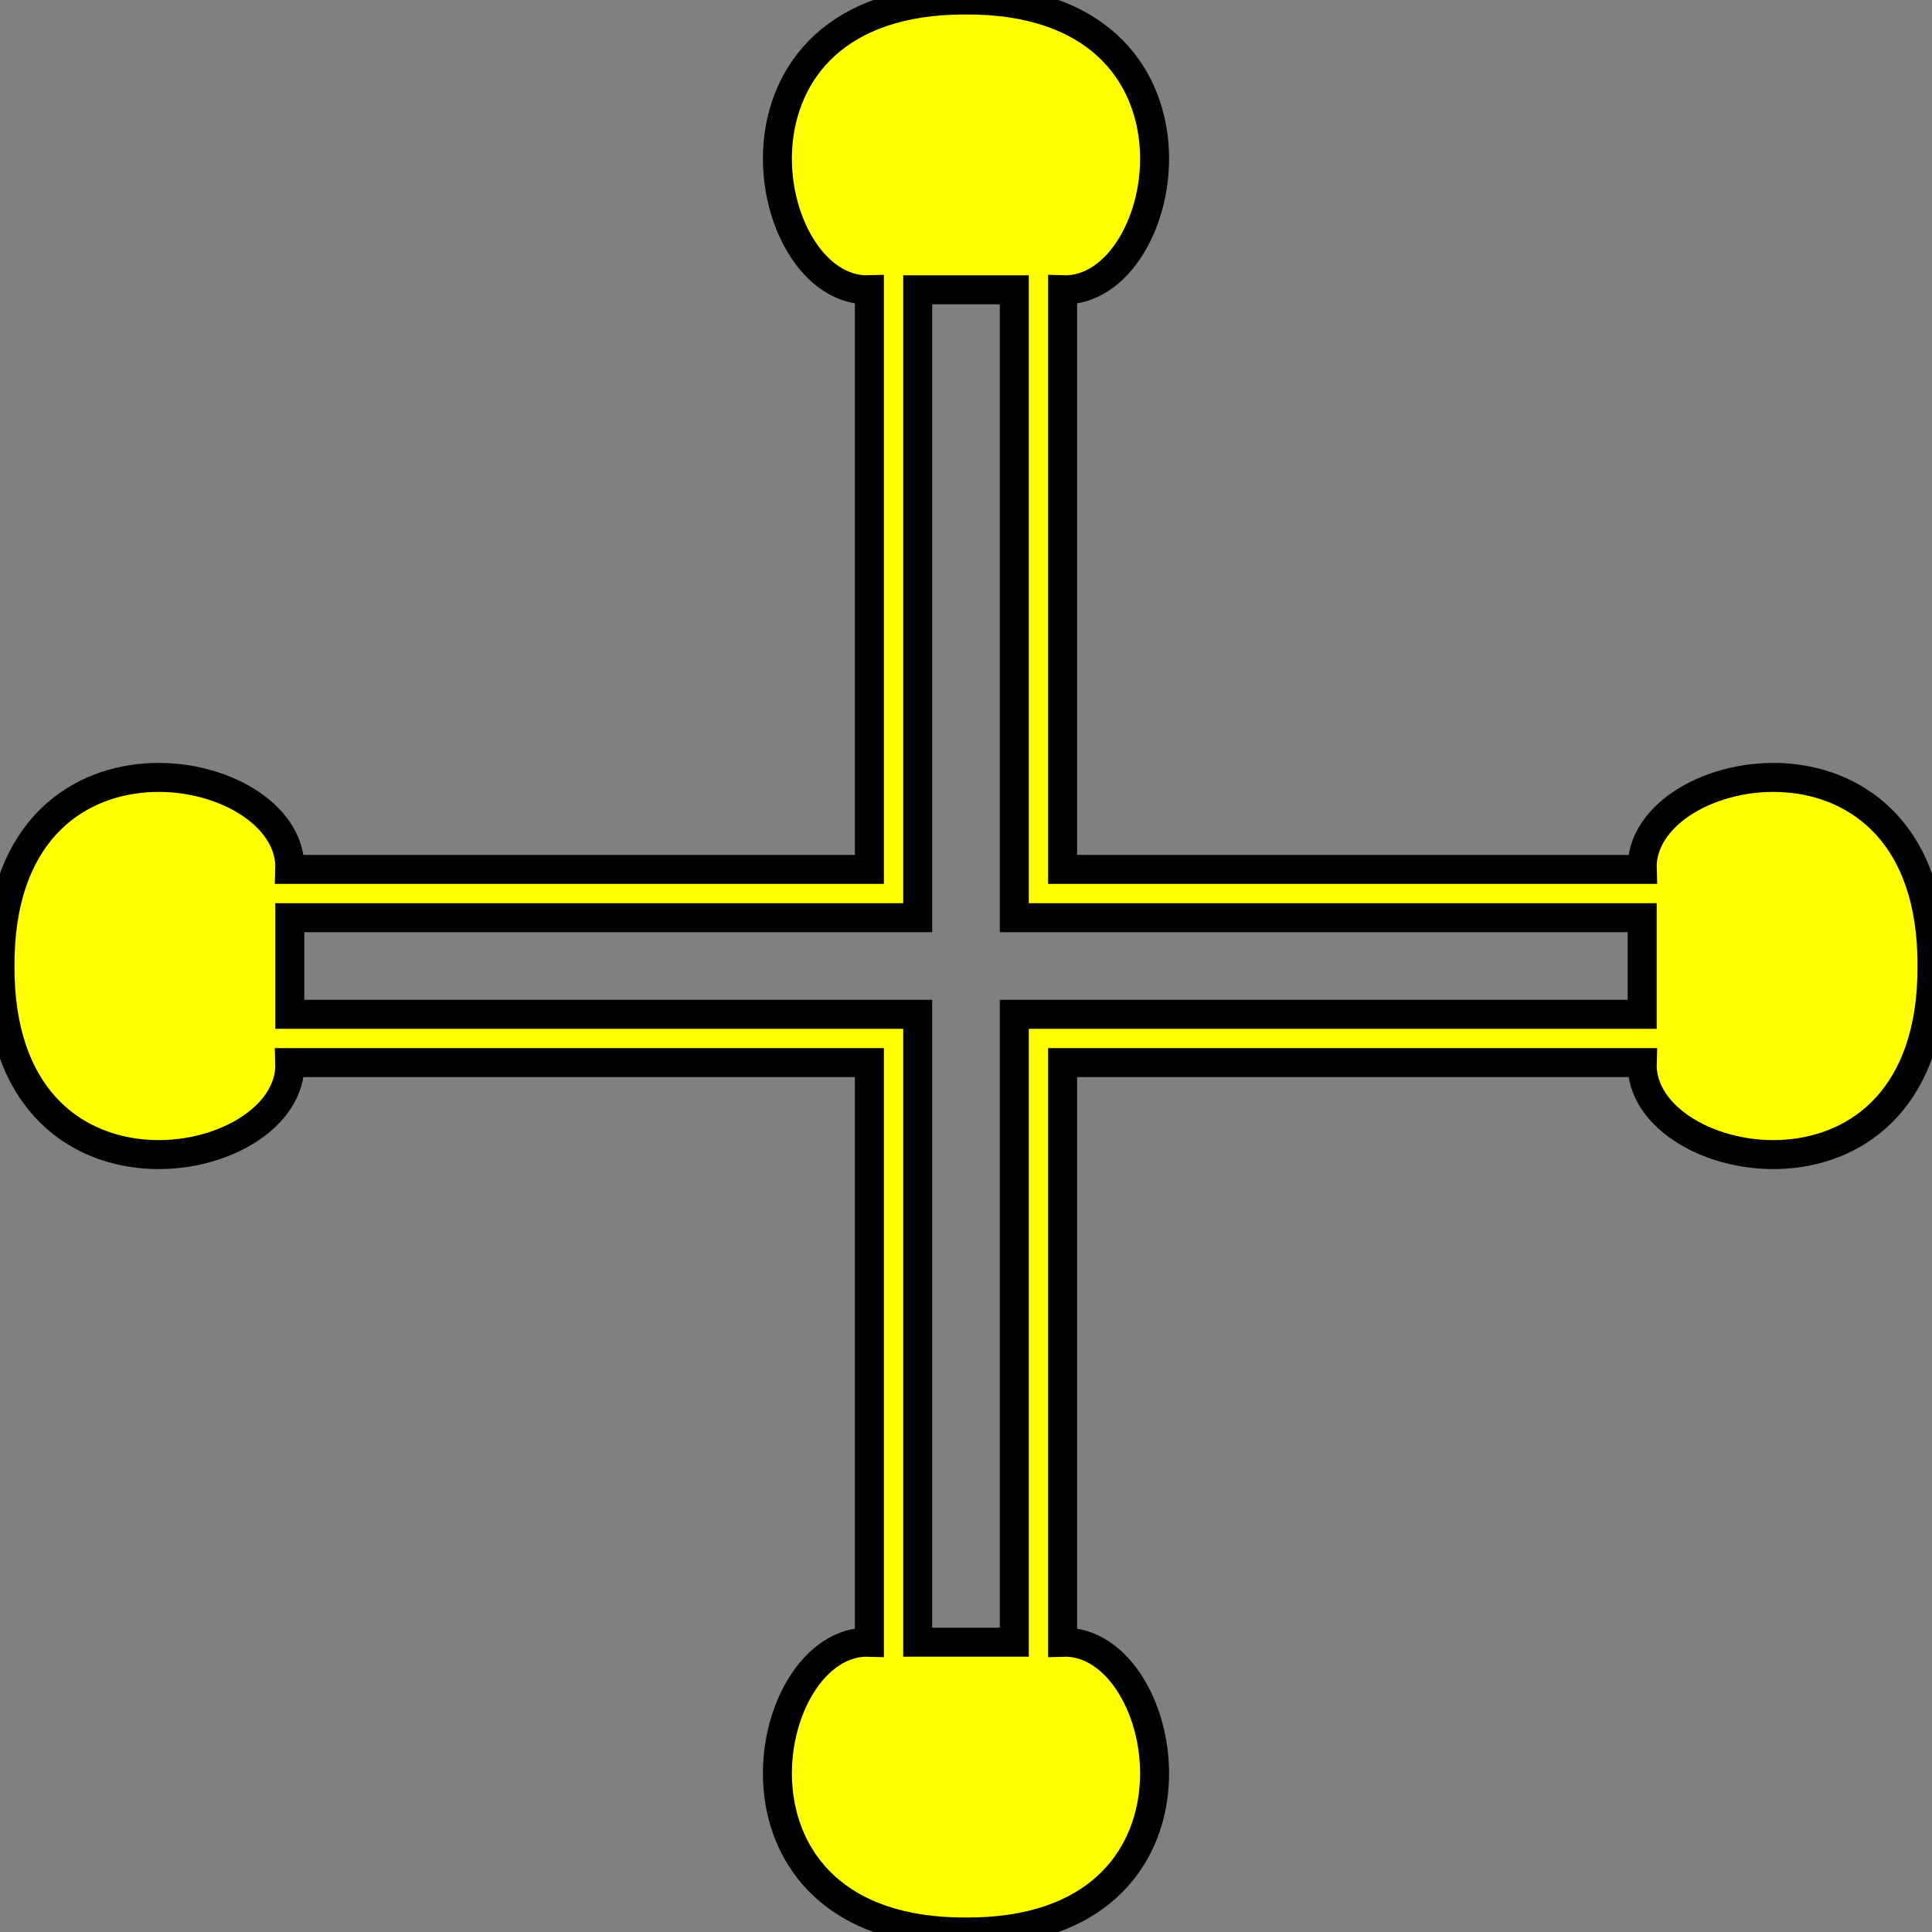 <?xml version="1.0" encoding="UTF-8" standalone="no"?>
<svg xmlns:dc="http://purl.org/dc/elements/1.1/"
                xmlns:cc="http://creativecommons.org/ns#"
                xmlns:rdf="http://www.w3.org/1999/02/22-rdf-syntax-ns#"
                xmlns:svg="http://www.w3.org/2000/svg"
                xmlns="http://www.w3.org/2000/svg"
                width="200"
                height="200"
                version="1.1" >
  <rect width="100%" height="100%" fill="#808080" stroke="none"/>
<g style="fill:#ffff00;fill-opacity:1;fill-rule:evenodd;stroke:#000000;stroke-width:3;stroke-linecap:butt;stroke-linejoin:miter;stroke-miterlimit:4;stroke-opacity:1;stroke-dasharray:none" id="body"><path  d="m100,0c 27.1,-0.117 21.5,30.4 10,30 l 0,60 l60,0   c-0.4,-11.5 30.12,-17.1 30,10    c0.117,27.1 -30.4,21.5 -30,10   l-60,0    l-0,60   c11.5,-0.4 17.1,30.12 -10,30    c-27.1,0.117 -21.5,-30.4 -10,-30   l-0,-60    l-60,-0   c0.4,11.5 -30.12,17.1 -30,-10    c-0.117,-27.1 30.4,-21.5 30,-10   l60,-0   l0,-60 c-11.5,0.4 -17.1,-30.12 10,-30      z M100,30h-5v65h-65v5v5h65v65h5h5v-65h65v-5v-5h-65v-65h-5                                 z" /></g>
</svg>
